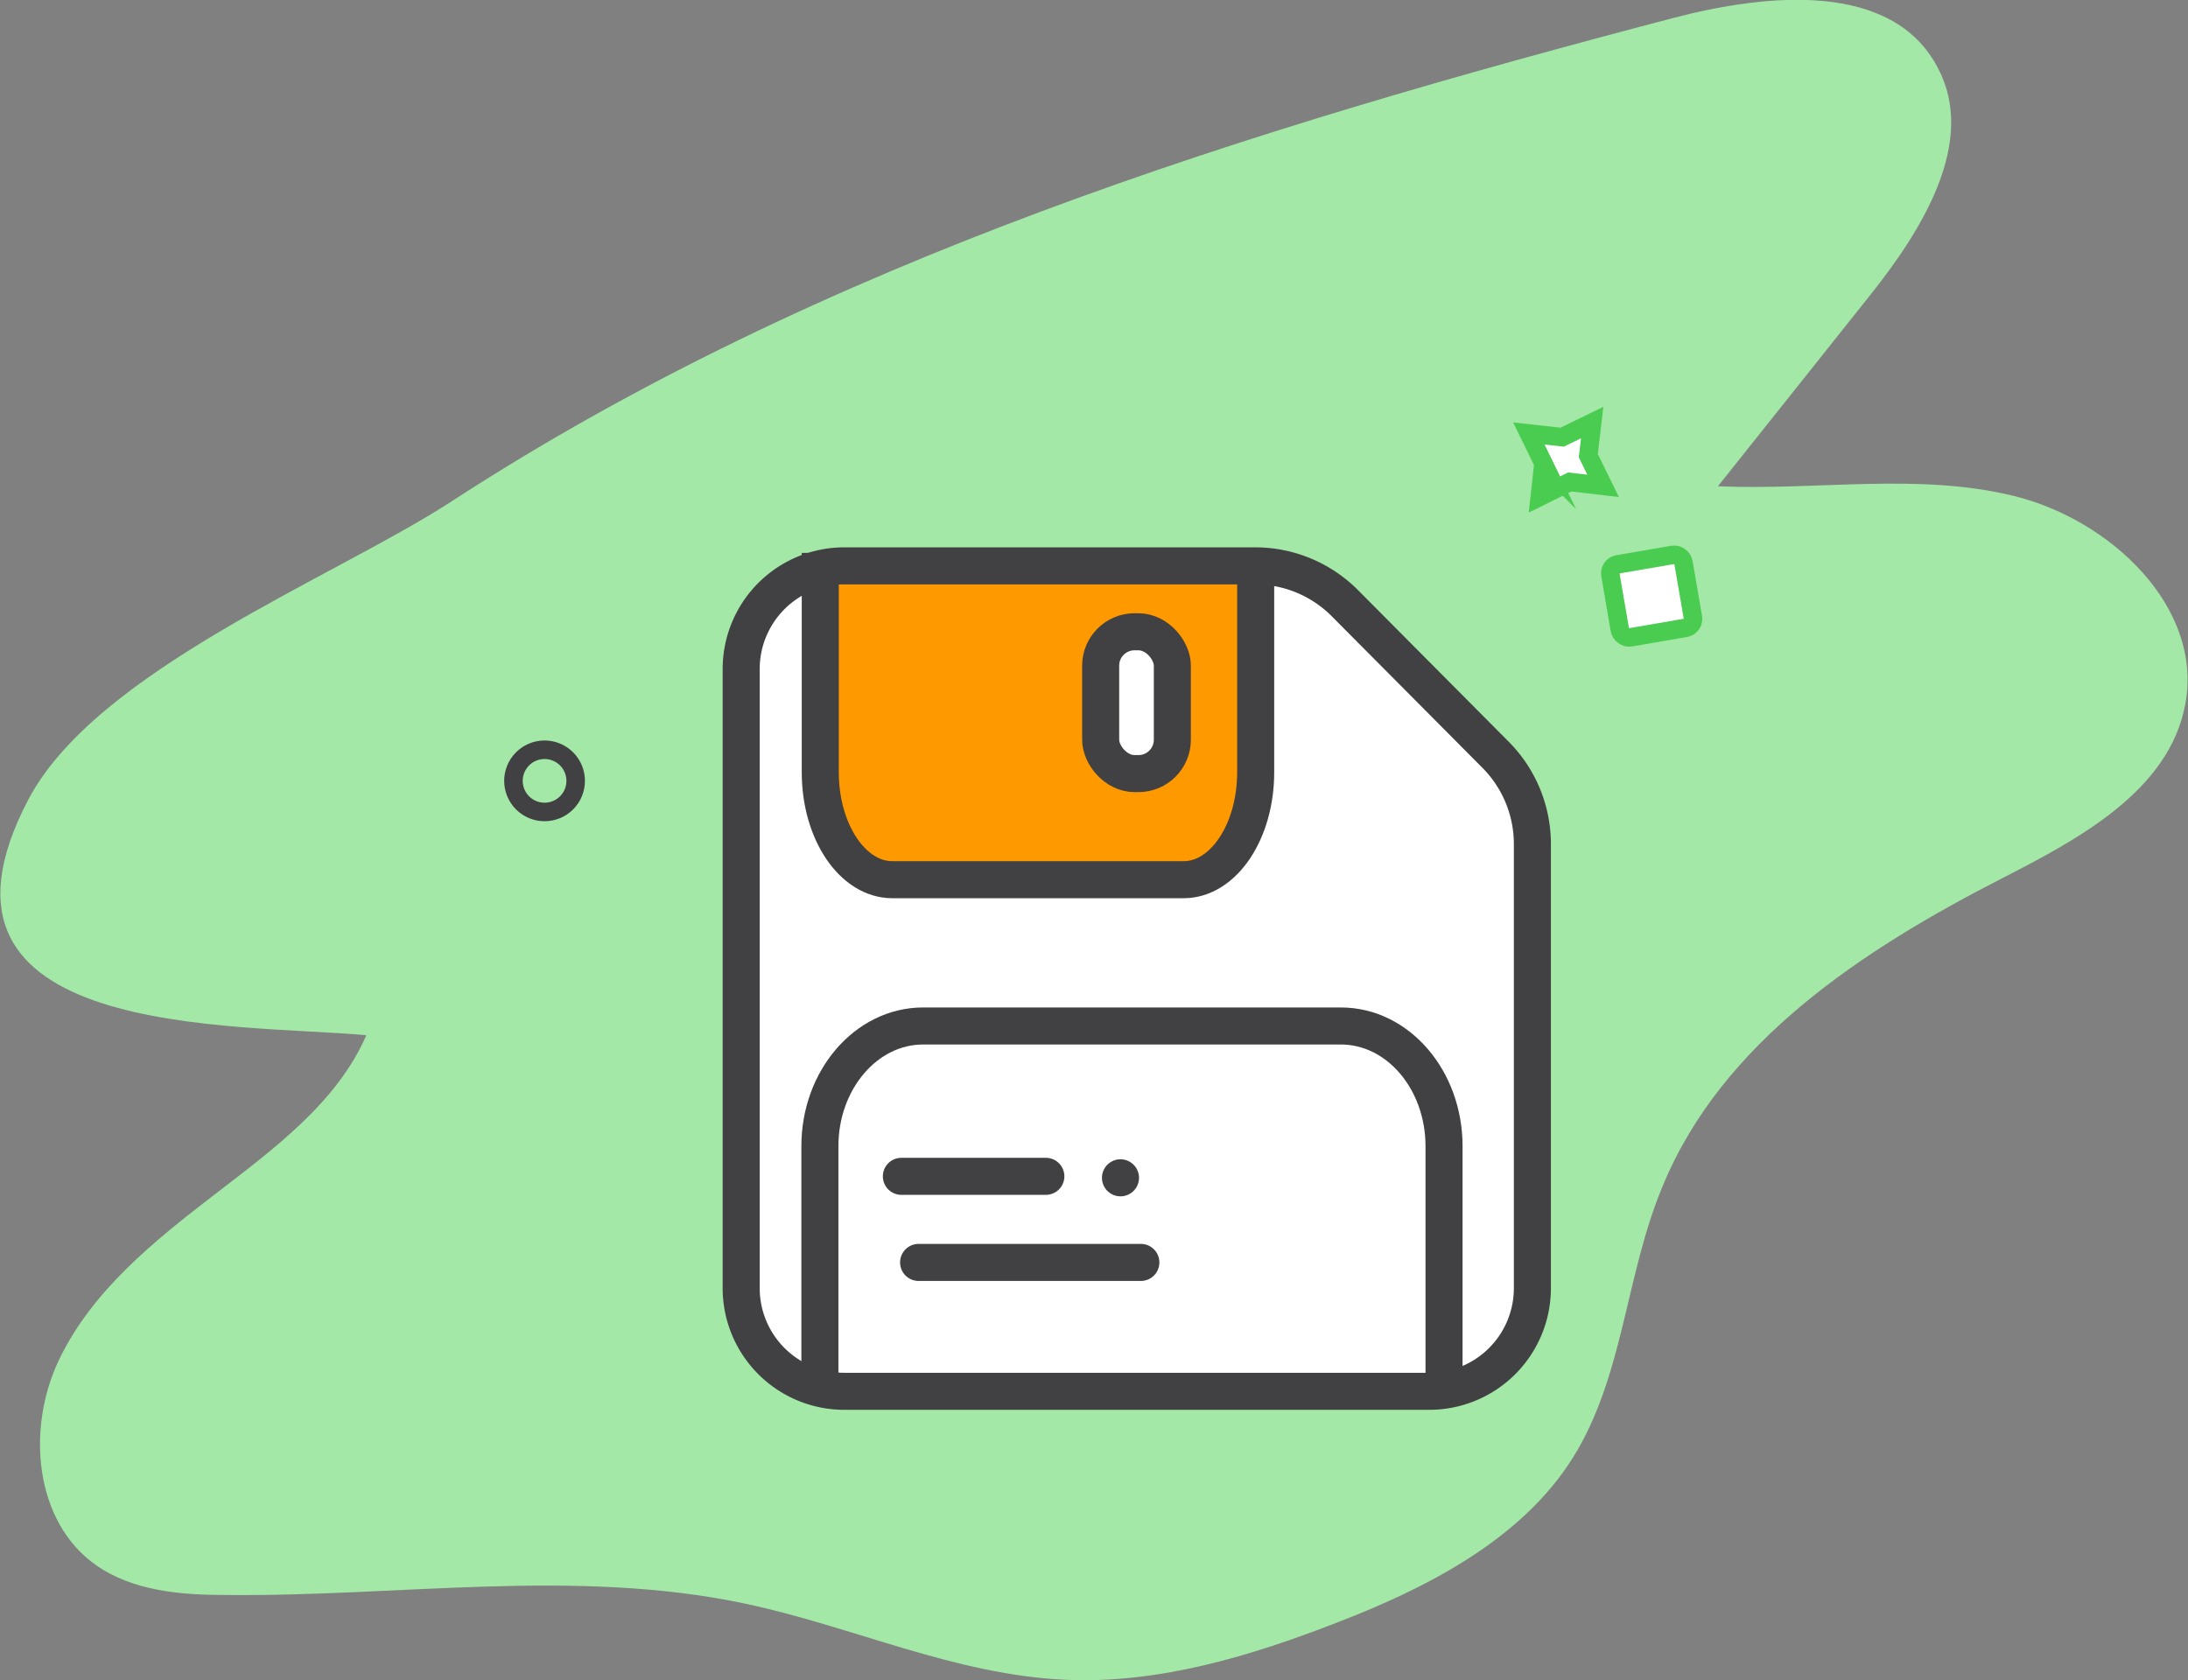 <svg id="Слой_7" data-name="Слой 7" xmlns="http://www.w3.org/2000/svg" viewBox="0 0 118.14 90.74"><rect x="0" y="0" width="118.14" height="90.74" fill="#808080" stroke="none"/><defs><style>.cls-2,.cls-4{fill:#fff}.cls-4,.cls-6{stroke:#4acc51;stroke-miterlimit:10}.cls-6{fill:none;stroke:#414042;stroke-width:2px}.cls-7{fill:#414042}</style></defs><path d="M1978.55 2388.9c5.08-1.33 11.83-2 14.28 2.69 2.13 4-.85 8.78-3.7 12.34l-8.17 10.26c5.35.24 10.81-.75 16 .53s10.22 6 9.23 11.26c-.87 4.64-5.7 7.24-9.9 9.39-7.5 3.84-15.12 8.83-18.32 16.63-2 4.77-2.1 10.27-4.84 14.65s-7.79 7-12.69 8.89c-4.7 1.83-9.65 3.33-14.69 3.11-6-.26-11.52-2.89-17.35-4.12-9.16-1.93-18.65-.36-28-.46-2.43 0-5-.21-7-1.6-3.36-2.35-3.79-7.42-2-11.13s5.1-6.37 8.35-8.87 6.65-5 8.23-8.63c-7-.65-25.05.25-18.26-12.71 3.67-7 16.52-12 22.86-16.12 19.99-13.01 43.1-20.11 65.97-26.11z" transform="translate(-1888.2 -2387.93)" fill="#a3e8a7"/><path class="cls-2" d="M1929.33 2461.58c.48-3.09-1-5.73-1.4-8.84-.24-1.9 1.17-4.25.86-6.14-1-6.13-.06-12.43-.11-18.65a20.46 20.46 0 0 1 1.33-7.5 2.41 2.41 0 0 1 1.1-1.4 2.82 2.82 0 0 1 1.22-.17c10.06.12 15.5-.24 25.55-.12.55 0 3.71 2.22 4.23 2.4 1.88.65 2.61 2.81 4 4.18 4.08 3.87 2.68 2.75 2.86 3.87s1.51.89 1.56 2.15c.36 9.73.48 18.26.34 28 0 1-1.19 1.69-1.9 2.33s-1.63 1.75-2.5 1.73c-12.29-.26-23-.68-35.26-.94-.36 0-.41-.72-.73-.9-.87-.5-1.05-2.11-2.06-2" transform="translate(-1888.2 -2387.93)"/><path d="M1940.26 2418.49c-2.51 0-3.52.21-6 .19a3.47 3.47 0 0 0-1 .2c-.38.16 0 1.77-.17 2.15a8.75 8.75 0 0 0-.51 3.08q-.17 4.24-.08 8.49a1.46 1.46 0 0 0 .11.63 1.42 1.42 0 0 0 1 .6c2.24.51 4.55 2.54 6.89 1.46 2.17-1 4.44-.59 7.75.31 2.2.6 4.53-.19 7.1-1.21.1 0-.08-.51 0-.56a1.11 1.11 0 0 0 .51 0 76.84 76.84 0 0 0 .29-12 26.21 26.21 0 0 0 .3-2.67 5.82 5.82 0 0 0-1.62-.29c-4.83-1.84-9.47-.35-14.63-.62" transform="translate(-1888.2 -2387.93)" fill="#f90"/><path class="cls-2" d="M1952.17 2424.93l-2.17-2.27a1 1 0 0 0-.76-.42 1 1 0 0 0-.61.69 9.75 9.75 0 0 0-.66 5 1.87 1.87 0 0 0 .17.63 1.33 1.33 0 0 0 1.19.58 9.58 9.58 0 0 0 1 0 .39.39 0 0 0 .25-.07.59.59 0 0 0 .14-.36l.38-2.25a7.46 7.46 0 0 0 .13-2.53" transform="translate(-1888.2 -2387.93)"/><rect class="cls-4" x="1975.26" y="2418.26" width="4" height="4" rx=".49" ry=".49" transform="rotate(-9.75 -12966.346 12294.72)"/><circle cx="1917.6" cy="2429.94" r="1.68" transform="rotate(-56.42 -1252.15 2996.054)" fill="none" stroke="#414042" stroke-miterlimit="10"/><path class="cls-4" d="M83.34 25.03l-.79-1.62 1.8.2 1.62-.79-.21 1.79.8 1.63-1.8-.21-1.62.8.2-1.8z"/><path class="cls-6" d="M1956 2418.49h-22.21a5.57 5.57 0 0 0-5.57 5.57v33.44a5.57 5.57 0 0 0 5.57 5.57h31.58a5.57 5.57 0 0 0 5.57-5.57v-24a6.84 6.84 0 0 0-2-4.82l-8.1-8.15a6.84 6.84 0 0 0-4.84-2.04z" transform="translate(-1888.2 -2387.93)"/><path class="cls-6" d="M1932.47 2462.93v-13.1c0-3.58 2.5-6.49 5.57-6.49h22.56c3.08 0 5.57 2.91 5.57 6.49v13.25M1956 2417.93v11.71c0 3.2-1.74 5.8-3.89 5.8h-15.73c-2.15 0-3.89-2.6-3.89-5.8v-11.85" transform="translate(-1888.2 -2387.93)"/><path class="cls-7" d="M1937.8 2457.11h12a1 1 0 0 0 0-2h-12a1 1 0 0 0 0 2zM1936.87 2452.46h7.8a1 1 0 0 0 0-2h-7.8a1 1 0 0 0 0 2zM1948.7 2452.54a1 1 0 0 0 0-2 1 1 0 0 0 0 2z" transform="translate(-1888.2 -2387.93)"/><rect class="cls-6" x="59.43" y="34.12" width="3.87" height="7.66" rx="1.83" ry="1.83"/></svg>